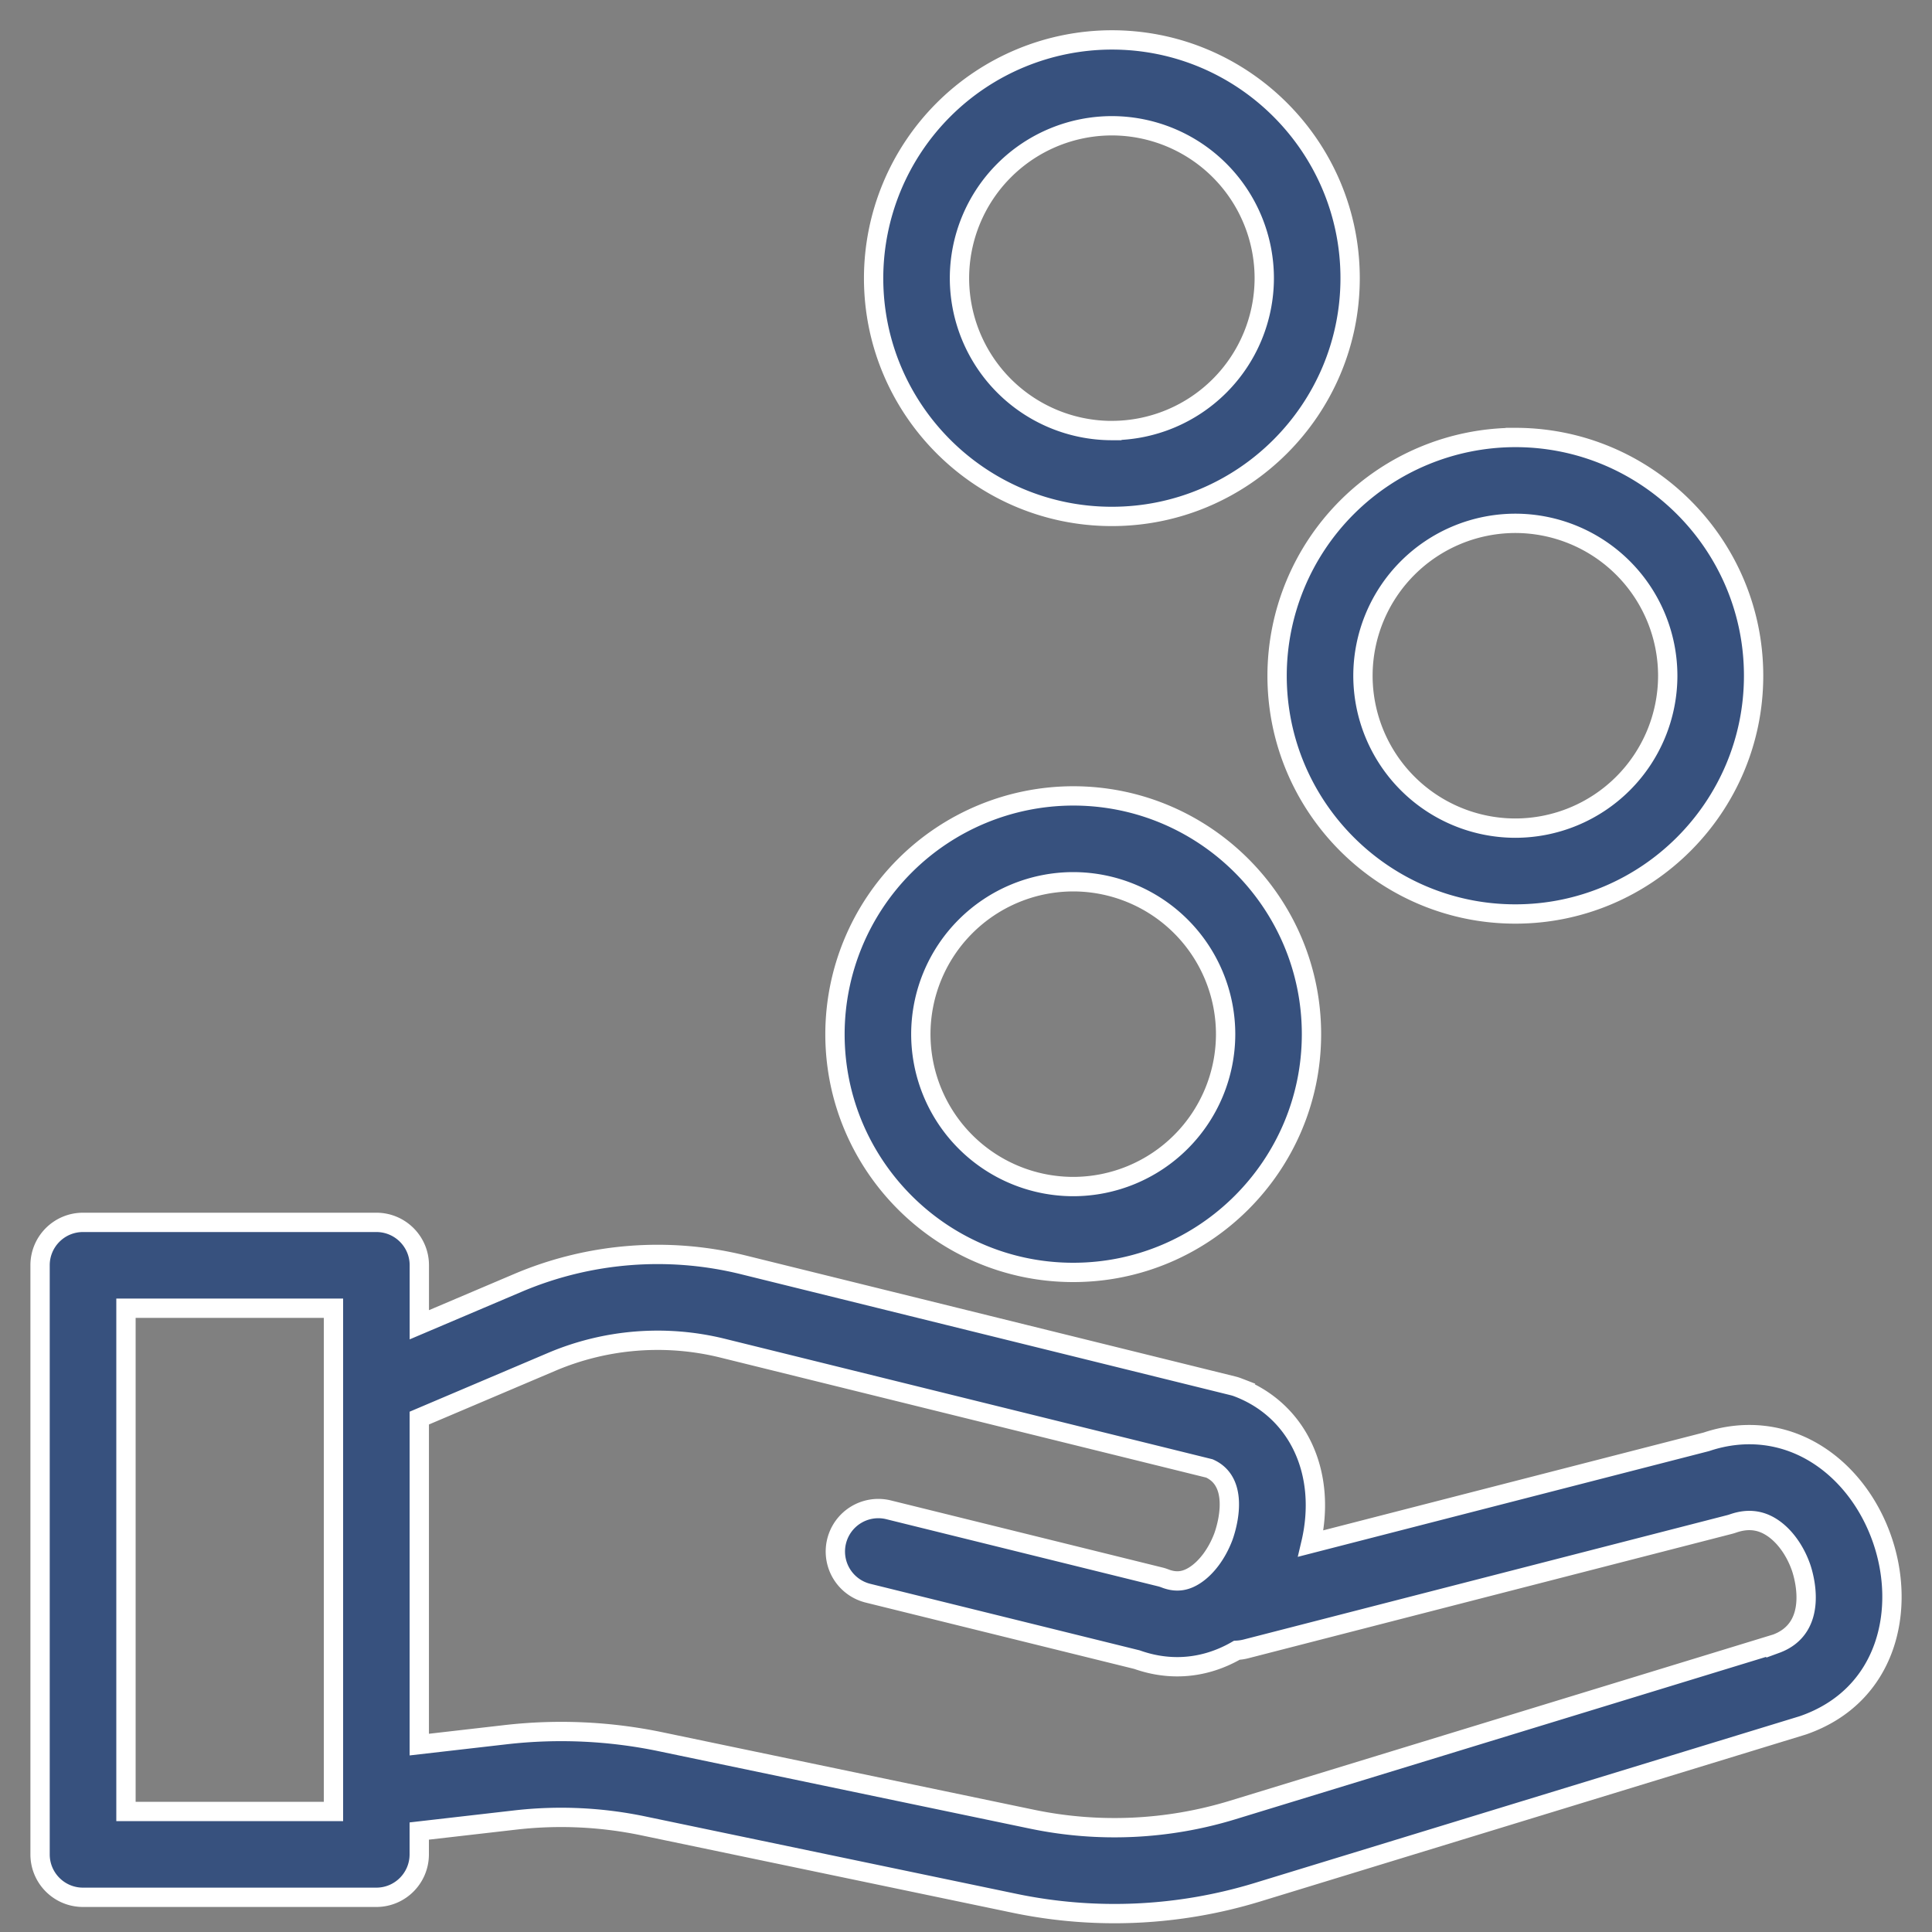 <svg xmlns="http://www.w3.org/2000/svg" width="50" height="50" viewBox="0 0 50 50">
    <rect x="0" y="0" width="50" height="50" fill="#808080" stroke="none"/>
    <g fill="#37517E" fill-rule="nonzero" stroke="#FFF" stroke-width=".5">
        <path d="M48.705 39.827c-.32-.914-.901-1.68-1.637-2.159-.87-.567-1.901-.692-2.907-.354l-10.237 2.632c.424-1.798-.31-3.438-1.885-4.04a1.108 1.108 0 0 0-.13-.041L19.22 32.73a9.249 9.249 0 0 0-5.798.463l-2.57 1.092v-1.54c0-.613-.498-1.11-1.111-1.11H2.147c-.613 0-1.11.497-1.11 1.11v15.246c0 .614.497 1.111 1.11 1.111H9.74c.613 0 1.11-.497 1.11-1.111v-.604l2.483-.285a10.409 10.409 0 0 1 3.317.152l9.61 2.004a12.665 12.665 0 0 0 6.282-.287l14.092-4.312.043-.014c2.173-.762 2.666-3 2.028-4.818zM8.63 46.88h-5.37V33.856h5.37V46.88zm37.33-4.339l-14.066 4.304a10.454 10.454 0 0 1-5.179.237l-9.61-2.004a12.625 12.625 0 0 0-4.024-.184l-2.23.256V36.7l3.44-1.461a7.014 7.014 0 0 1 4.395-.352l12.613 3.116c.875.392.379 1.721.357 1.779-.163.426-.427.782-.723.978-.252.166-.487.197-.761.098a1.12 1.12 0 0 0-.151-.049l-7.024-1.735a1.11 1.11 0 1 0-.533 2.158l6.96 1.719c.349.124.699.184 1.043.184.54 0 1.065-.15 1.541-.426.076-.004.153-.015.23-.034l12.52-3.22a1.13 1.13 0 0 0 .09-.027c.372-.13.703-.097 1.01.103.321.209.595.585.752 1.031.055.159.507 1.557-.65 1.98zM28.775 1.033a6.173 6.173 0 0 0-6.166 6.166c0 3.4 2.766 6.166 6.166 6.166 3.4 0 6.166-2.766 6.166-6.166 0-3.4-2.766-6.166-6.166-6.166zm0 10.11a3.948 3.948 0 0 1-3.944-3.944 3.948 3.948 0 0 1 3.944-3.944 3.948 3.948 0 0 1 3.944 3.944 3.948 3.948 0 0 1-3.944 3.943zM39.217 11.322a6.173 6.173 0 0 0-6.166 6.166c0 3.4 2.766 6.166 6.166 6.166 3.4 0 6.166-2.766 6.166-6.166 0-3.4-2.766-6.166-6.166-6.166zm0 10.11a3.948 3.948 0 0 1-3.944-3.944 3.948 3.948 0 0 1 3.944-3.944 3.948 3.948 0 0 1 3.944 3.944 3.948 3.948 0 0 1-3.944 3.944zM27.775 20.598a6.173 6.173 0 0 0-6.166 6.166c0 3.4 2.766 6.166 6.166 6.166 3.4 0 6.166-2.766 6.166-6.166 0-3.4-2.766-6.166-6.166-6.166zm0 10.11a3.948 3.948 0 0 1-3.944-3.944 3.948 3.948 0 0 1 3.944-3.944 3.948 3.948 0 0 1 3.944 3.944 3.948 3.948 0 0 1-3.944 3.944z"/>
    </g>
</svg>
